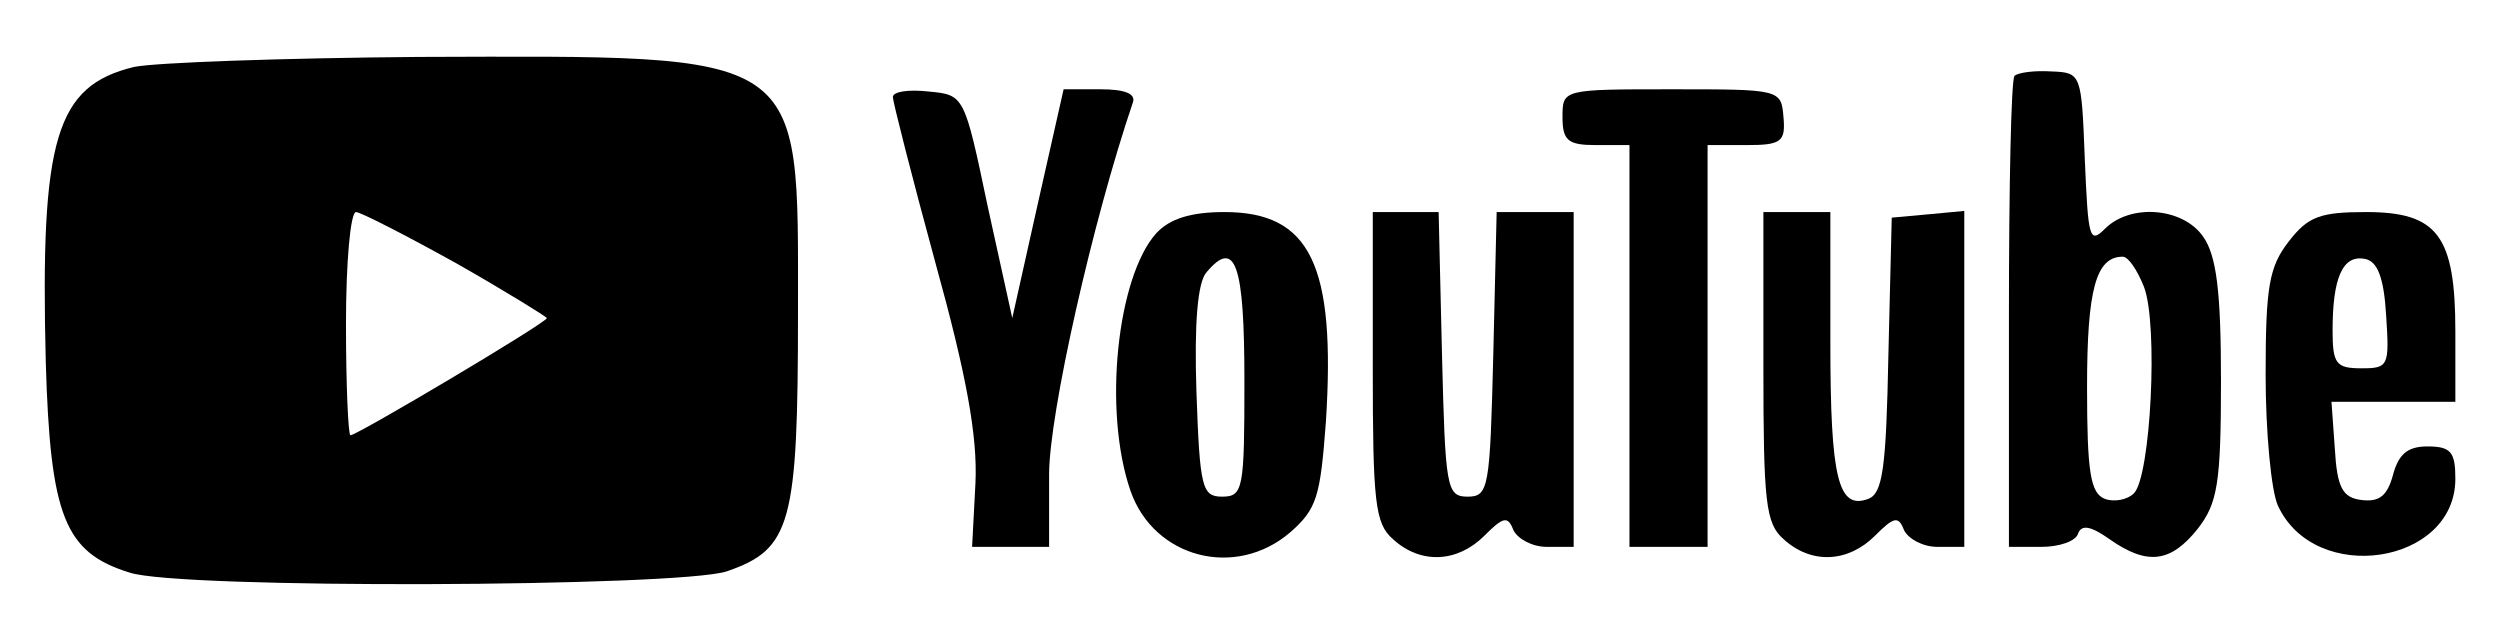 <?xml version="1.0" standalone="no"?>
<!DOCTYPE svg PUBLIC "-//W3C//DTD SVG 20010904//EN"
 "http://www.w3.org/TR/2001/REC-SVG-20010904/DTD/svg10.dtd">
<svg version="1.0" xmlns="http://www.w3.org/2000/svg"
 width="224pt" height="57pt" viewBox="0 0 224 57"
 preserveAspectRatio="xMidYMid meet">

<g transform="translate(0,57) scale(0.1,-0.1)"
fill="#000000" stroke="none">
<path d="M120 510 c-70 -17 -84 -64 -79 -264 4 -139 17 -171 75 -189 44 -15
491 -13 535 1 58 20 64 42 64 233 0 236 10 229 -340 228 -121 -1 -236 -5 -255
-9z m289 -176 c44 -25 81 -48 81 -49 0 -4 -170 -105 -176 -105 -2 0 -4 45 -4
100 0 55 4 100 9 100 4 0 45 -21 90 -46z"/>
<path d="M1805 502 c-3 -3 -5 -99 -5 -214 l0 -208 29 0 c16 0 31 5 33 12 3 8
11 7 28 -5 34 -24 55 -21 79 9 18 23 21 41 21 133 0 80 -4 112 -16 129 -18 26
-65 30 -88 7 -14 -14 -15 -8 -18 62 -3 77 -3 78 -30 79 -15 1 -30 -1 -33 -4z
m116 -189 c13 -34 6 -170 -9 -185 -6 -6 -18 -8 -26 -5 -13 5 -16 24 -16 100 0
88 8 117 32 117 5 0 13 -12 19 -27z"/>
<path d="M800 483 c0 -4 17 -71 38 -148 28 -101 38 -156 36 -198 l-3 -57 35 0
34 0 0 65 c0 54 39 227 75 333 3 8 -7 12 -29 12 l-33 0 -23 -102 -23 -103 -22
100 c-21 100 -21 100 -53 103 -18 2 -32 0 -32 -5z"/>
<path d="M1400 465 c0 -21 5 -25 30 -25 l30 0 0 -180 0 -180 35 0 35 0 0 180
0 180 35 0 c31 0 35 3 33 25 -2 25 -3 25 -100 25 -98 0 -98 0 -98 -25z"/>
<path d="M1036 361 c-35 -39 -48 -159 -23 -231 21 -60 94 -79 143 -37 24 21
27 32 32 99 9 141 -14 188 -91 188 -30 0 -49 -6 -61 -19z m79 -132 c0 -97 -1
-104 -20 -104 -18 0 -20 8 -23 94 -2 61 1 98 9 107 26 31 34 7 34 -97z"/>
<path d="M1230 242 c0 -122 2 -141 18 -155 25 -23 58 -21 82 3 17 17 21 18 26
5 4 -8 17 -15 30 -15 l24 0 0 150 0 150 -35 0 -34 0 -3 -127 c-3 -120 -4 -128
-23 -128 -19 0 -20 8 -23 128 l-3 127 -29 0 -30 0 0 -138z"/>
<path d="M1580 242 c0 -122 2 -141 18 -155 25 -23 58 -21 82 3 17 17 21 18 26
5 4 -8 17 -15 30 -15 l24 0 0 151 0 150 -32 -3 -33 -3 -3 -123 c-2 -101 -5
-124 -18 -129 -27 -10 -34 18 -34 140 l0 117 -30 0 -30 0 0 -138z"/>
<path d="M2051 354 c-18 -23 -21 -41 -21 -120 0 -51 5 -104 11 -117 33 -72
159 -53 159 24 0 24 -4 29 -25 29 -18 0 -26 -7 -31 -26 -5 -18 -12 -24 -28
-22 -17 2 -22 11 -24 46 l-3 42 55 0 56 0 0 63 c0 86 -16 107 -80 107 -41 0
-52 -4 -69 -26z m87 -67 c3 -45 2 -47 -22 -47 -23 0 -26 4 -26 34 0 47 9 68
29 64 11 -2 17 -16 19 -51z"/>
</g>
</svg>
